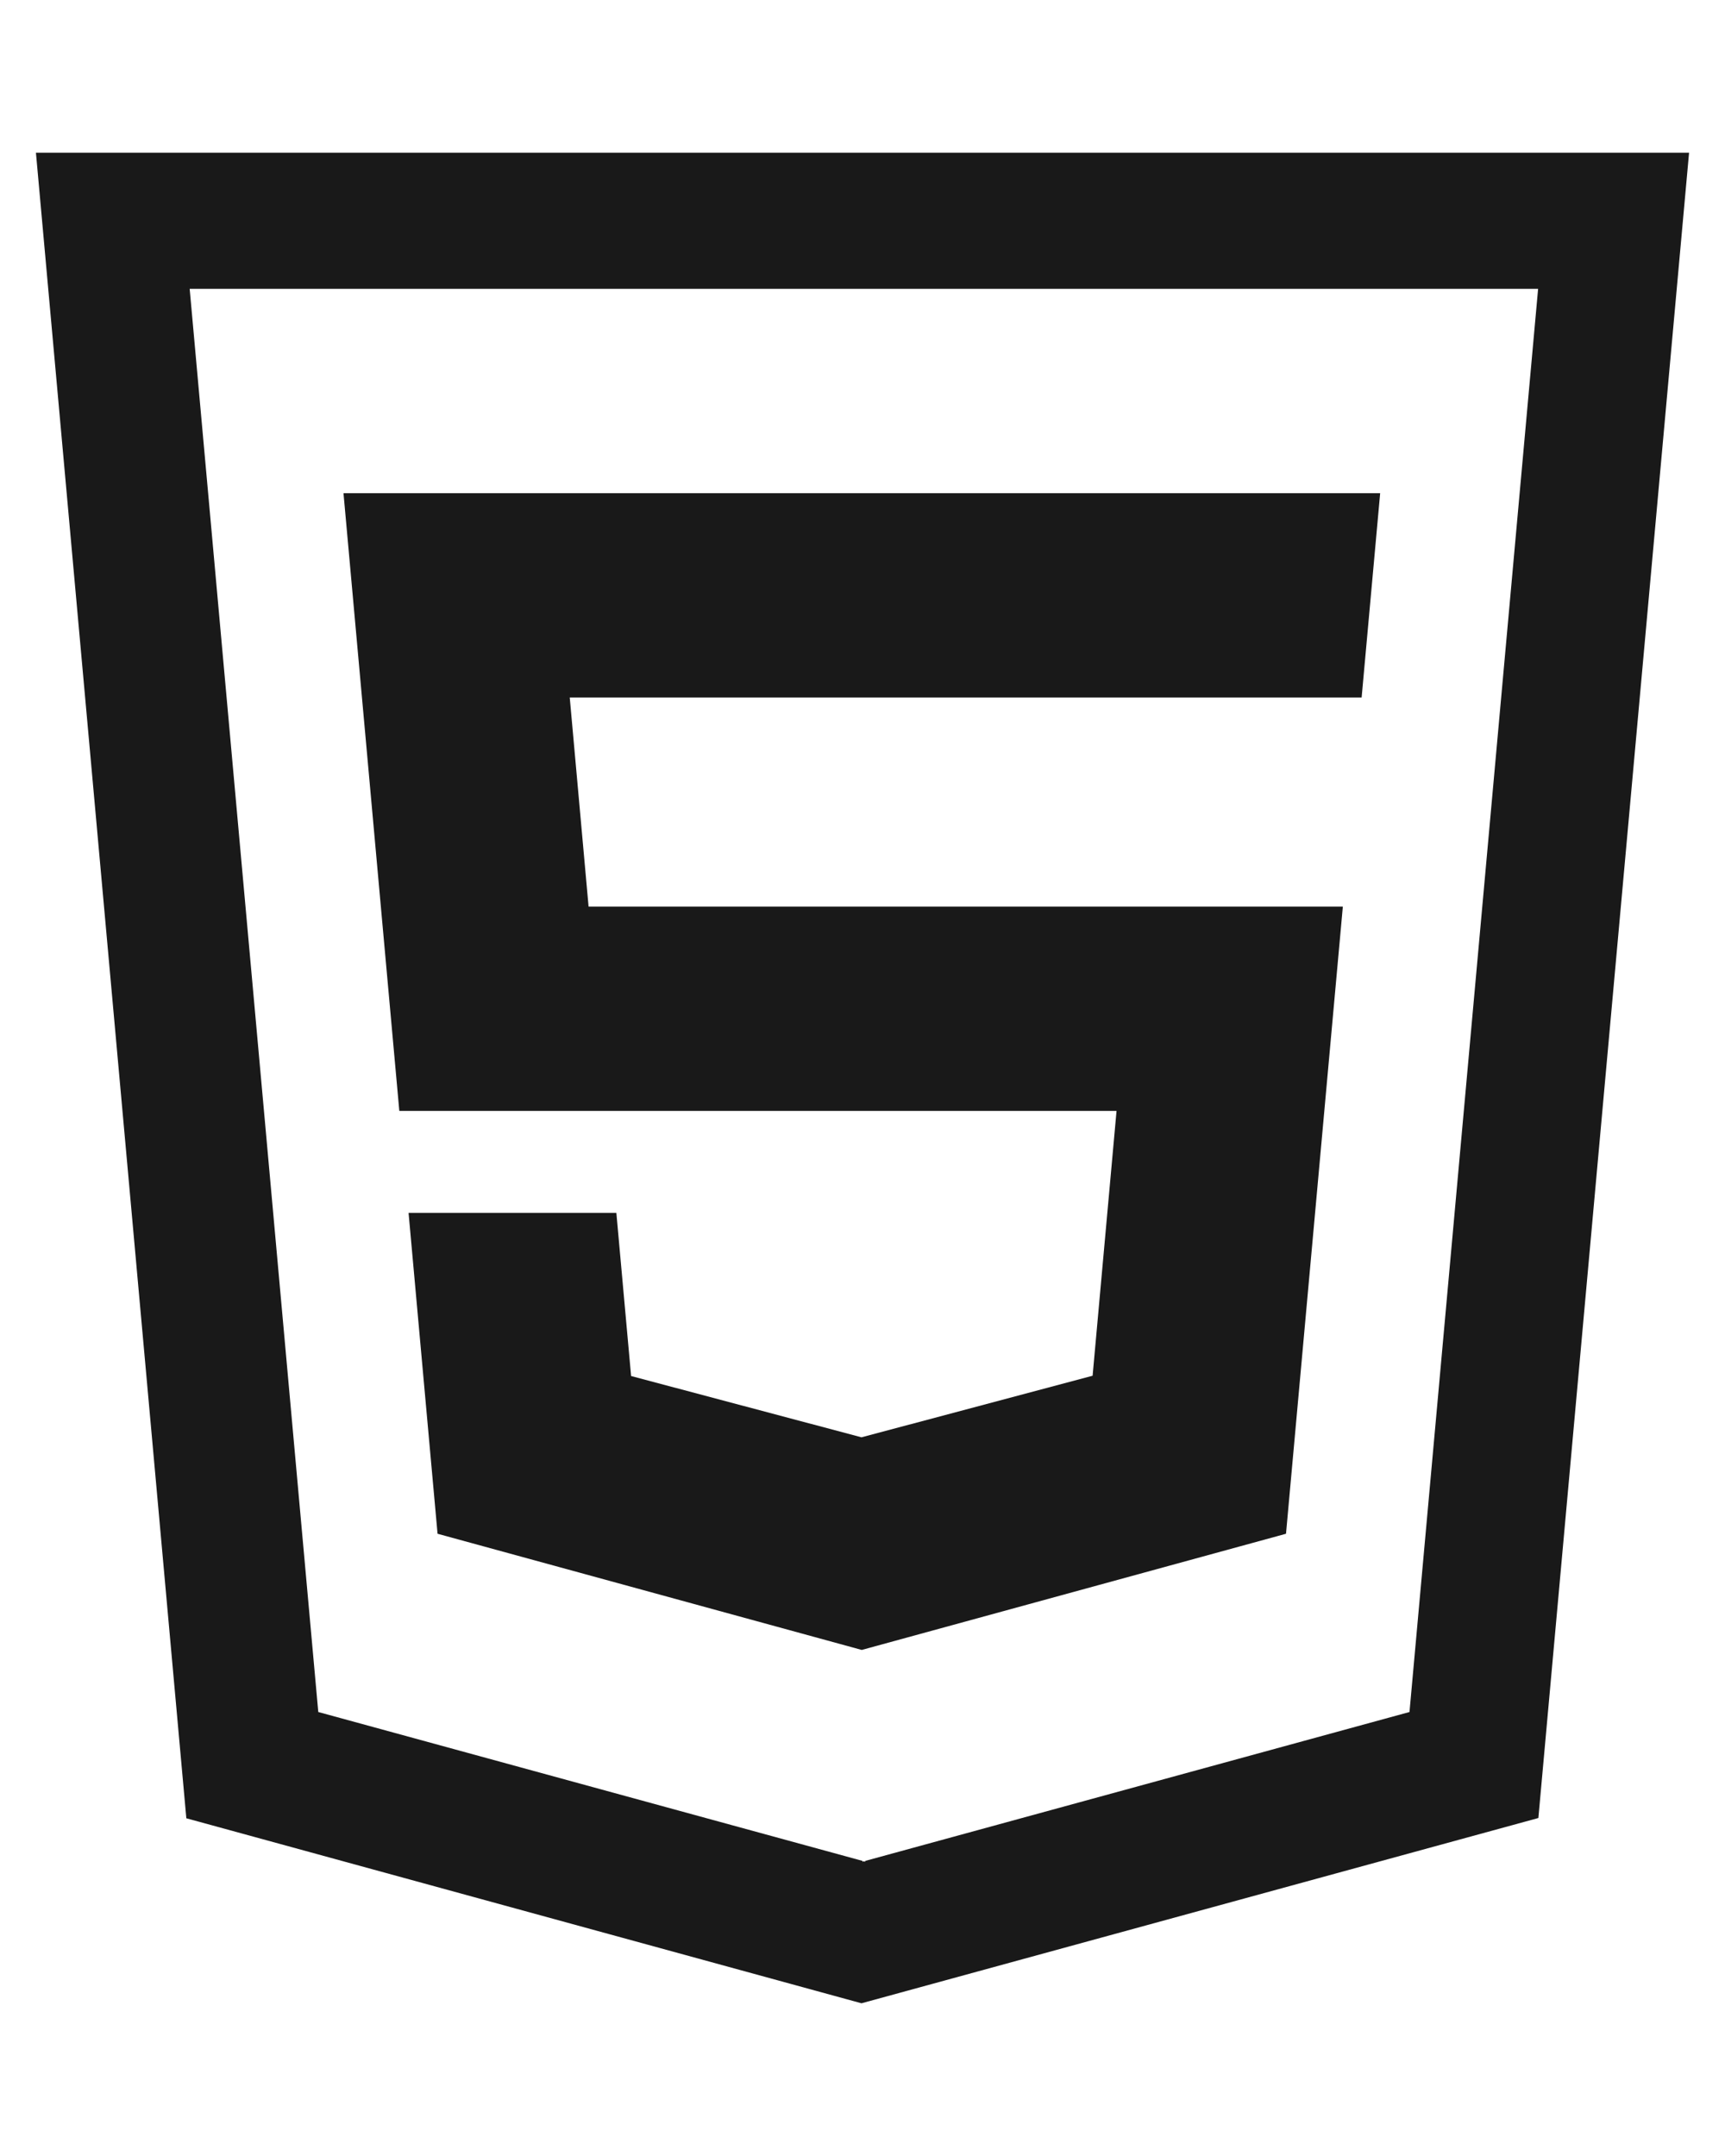 <svg xmlns="http://www.w3.org/2000/svg" width="96" height="120" viewBox="0 0 96 105">
  <path fill="#000000" d="M0,0 L8.37,92.703 L45.943,103 L83.614,92.688 L92,0 L0,0 Z M76.441,86.788 L46.157,95.074 L46.157,95.121 L46.077,95.097 L45.998,95.121 L45.998,95.074 L15.713,86.788 L8.556,7.578 L83.599,7.578 L76.441,86.788 Z M60.138,53.331 L58.806,68.072 L45.974,71.491 L45.946,71.499 L33.122,68.088 L32.302,59.011 L20.738,59.011 L22.351,76.867 L45.946,83.33 L45.959,83.33 L45.974,83.33 L45.998,83.322 L69.569,76.867 L72.732,41.962 L30.756,41.962 L29.707,30.319 L73.738,30.319 L73.778,30.319 L74.809,18.951 L17.116,18.951 L20.223,53.331 L60.138,53.331 L60.138,53.331 Z" opacity=".9" transform="translate(2 1)"/>
</svg>
